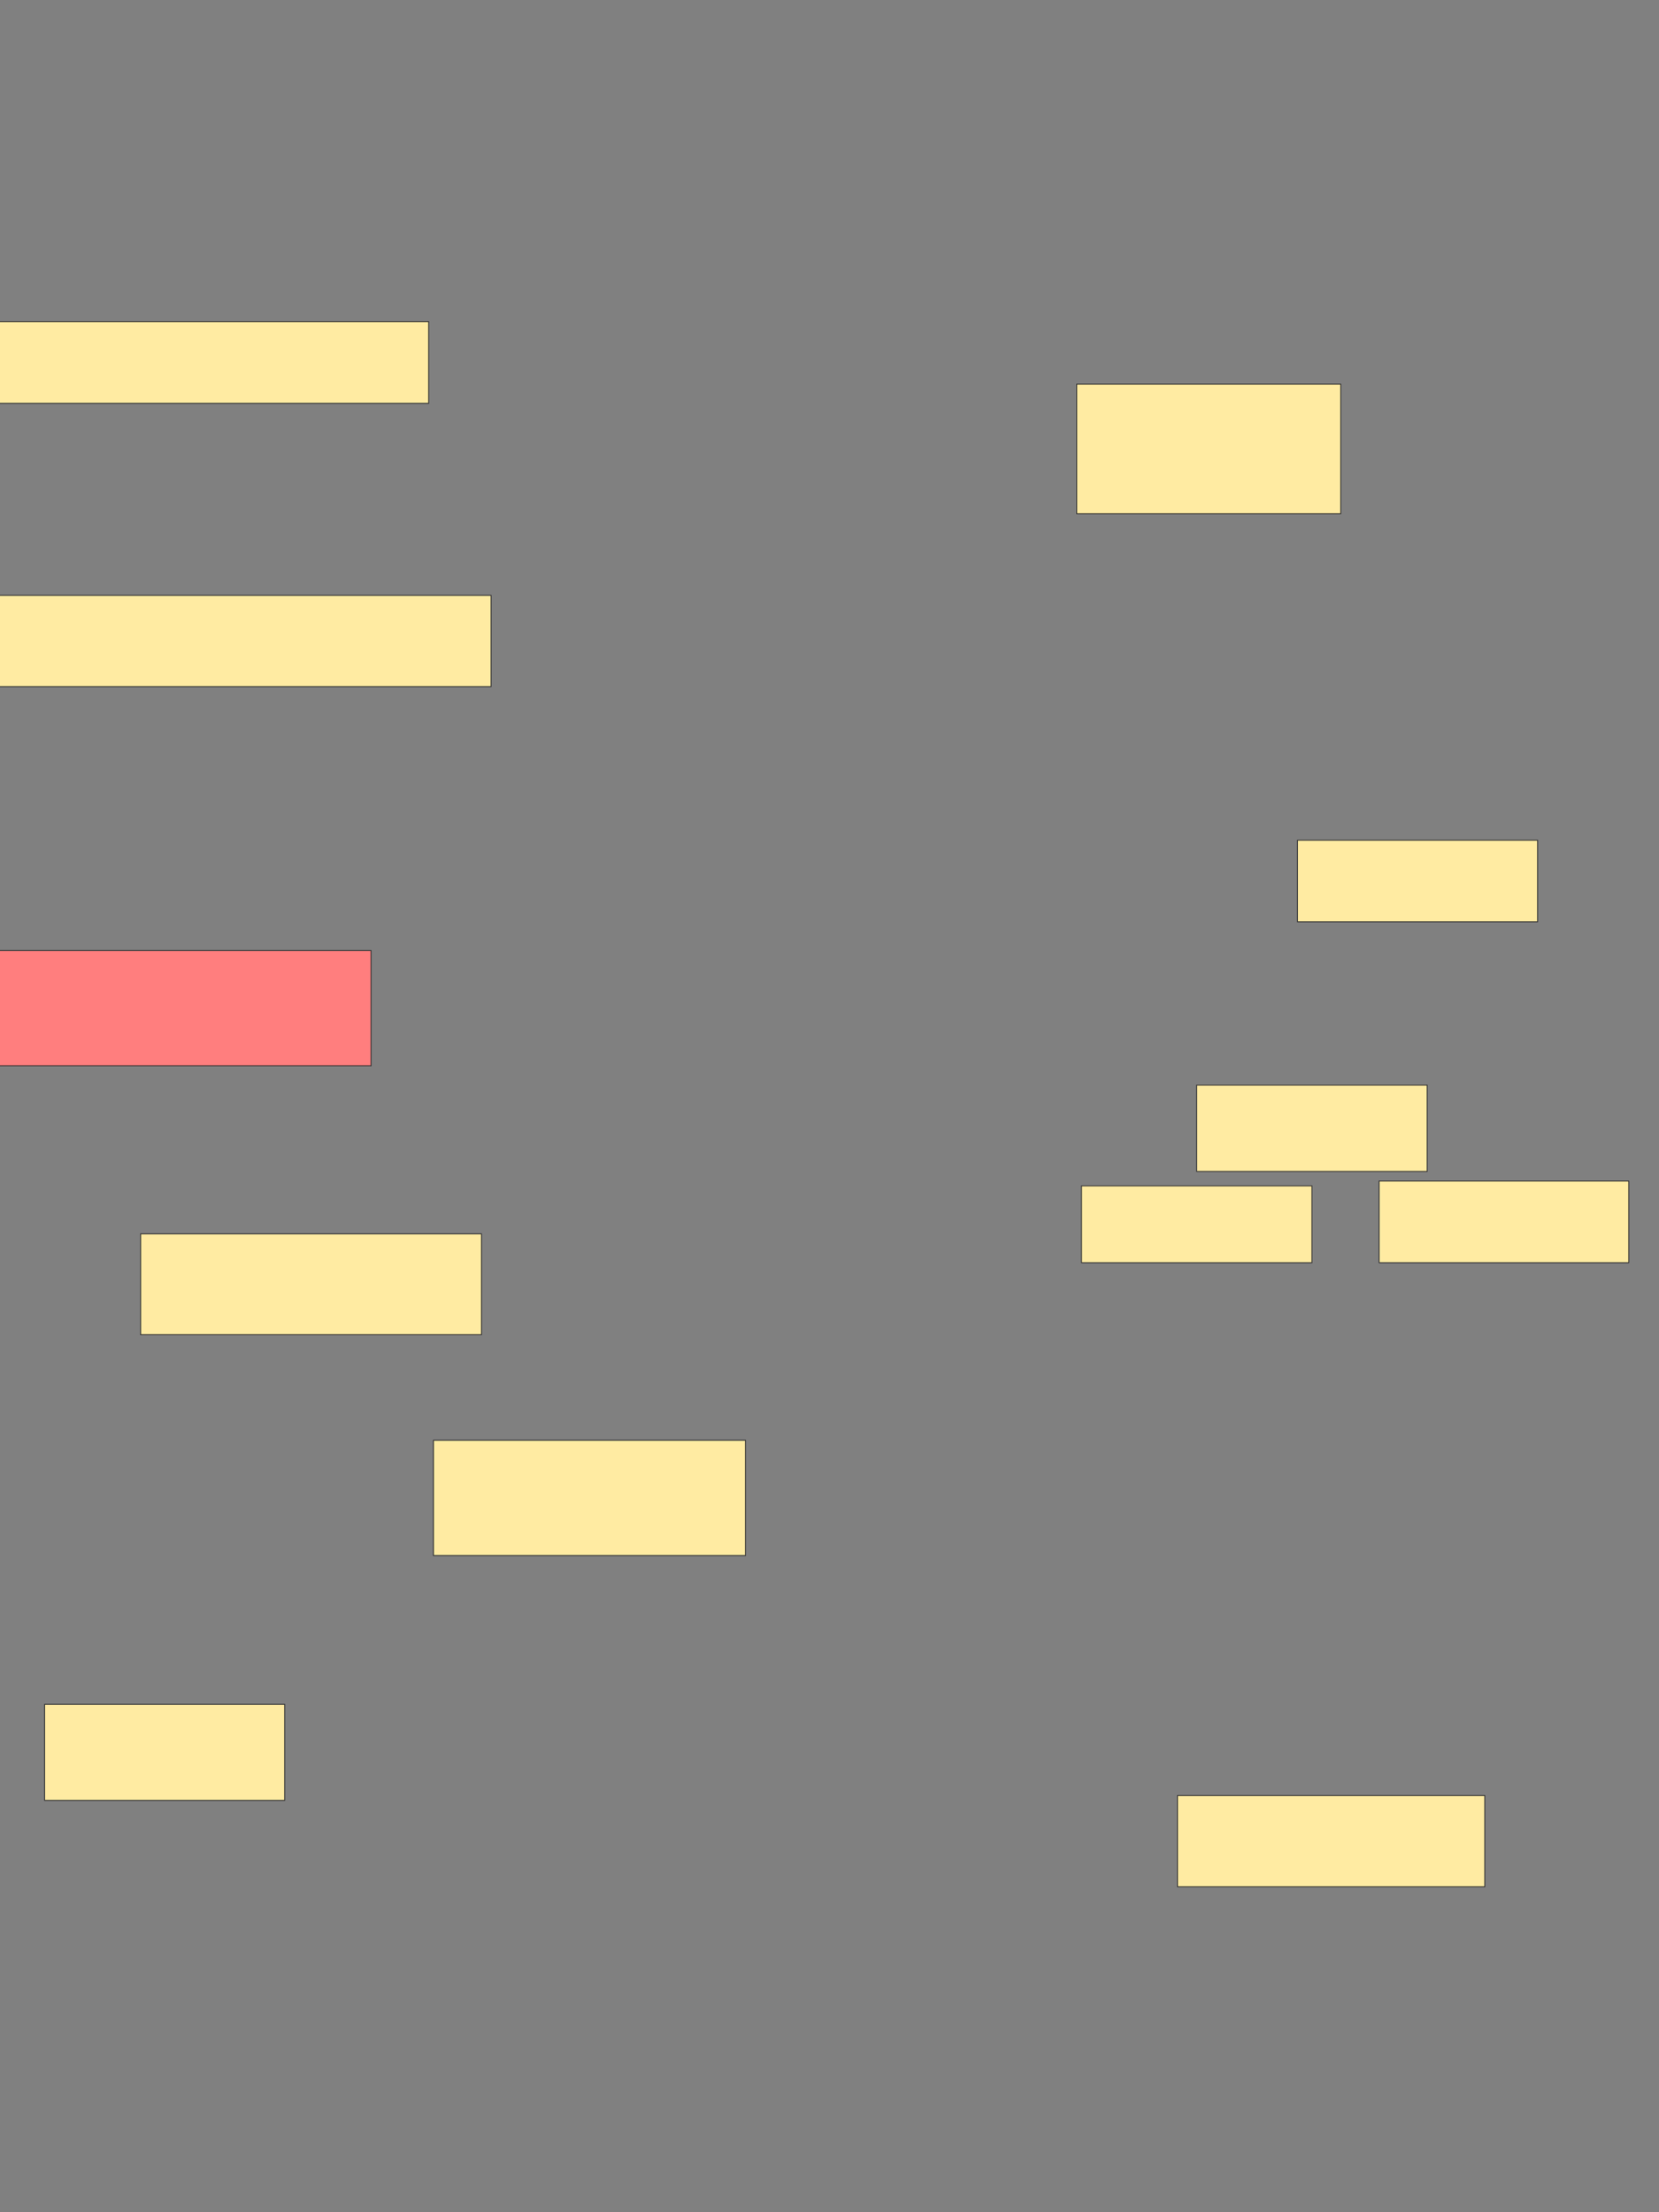 <svg xmlns="http://www.w3.org/2000/svg" width="1920" height="2560">
 <rect width="100%" height="100%" fill="#808080" stroke="none"/>
 <!-- Created with Image Occlusion Enhanced -->
 <g>
  <title>Labels</title>
 </g>
 <g>
  <title>Masks</title>
  <rect id="10e3efc89a574ab7923b053b460839cd-ao-1" height="150" width="305.556" y="444.514" x="1246.111" stroke="#2D2D2D" fill="#FFEBA2"/>
  <rect id="10e3efc89a574ab7923b053b460839cd-ao-2" height="94.444" width="277.778" y="972.292" x="1501.667" stroke="#2D2D2D" fill="#FFEBA2"/>
  <rect id="10e3efc89a574ab7923b053b460839cd-ao-3" height="94.444" width="288.889" y="1366.736" x="1596.111" stroke="#2D2D2D" fill="#FFEBA2"/>
  <rect id="10e3efc89a574ab7923b053b460839cd-ao-4" height="100" width="266.667" y="1255.625" x="1385" stroke="#2D2D2D" fill="#FFEBA2"/>
  <rect id="10e3efc89a574ab7923b053b460839cd-ao-5" height="88.889" width="266.667" y="1372.292" x="1251.667" stroke="#2D2D2D" fill="#FFEBA2"/>
  <rect id="10e3efc89a574ab7923b053b460839cd-ao-6" height="116.667" width="394.444" y="1427.847" x="162.778" stroke="#2D2D2D" fill="#FFEBA2"/>
  <rect id="10e3efc89a574ab7923b053b460839cd-ao-7" height="133.333" width="361.111" y="1666.736" x="501.667" stroke="#2D2D2D" fill="#FFEBA2"/>
  <rect id="10e3efc89a574ab7923b053b460839cd-ao-8" height="133.333" width="433.333" y="1100.07" x="-3.889" stroke="#2D2D2D" fill="#FF7E7E" class="qshape"/>
  <rect id="10e3efc89a574ab7923b053b460839cd-ao-9" height="105.556" width="572.222" y="688.958" x="-3.889" stroke="#2D2D2D" fill="#FFEBA2"/>
  <rect id="10e3efc89a574ab7923b053b460839cd-ao-10" height="94.444" width="500" y="372.292" x="-3.889" stroke="#2D2D2D" fill="#FFEBA2"/>
  <rect id="10e3efc89a574ab7923b053b460839cd-ao-11" height="105.556" width="355.556" y="2077.847" x="1362.778" stroke="#2D2D2D" fill="#FFEBA2"/>
  <rect id="10e3efc89a574ab7923b053b460839cd-ao-12" height="111.111" width="277.778" y="1972.292" x="51.667" stroke="#2D2D2D" fill="#FFEBA2"/>
 </g>
</svg>